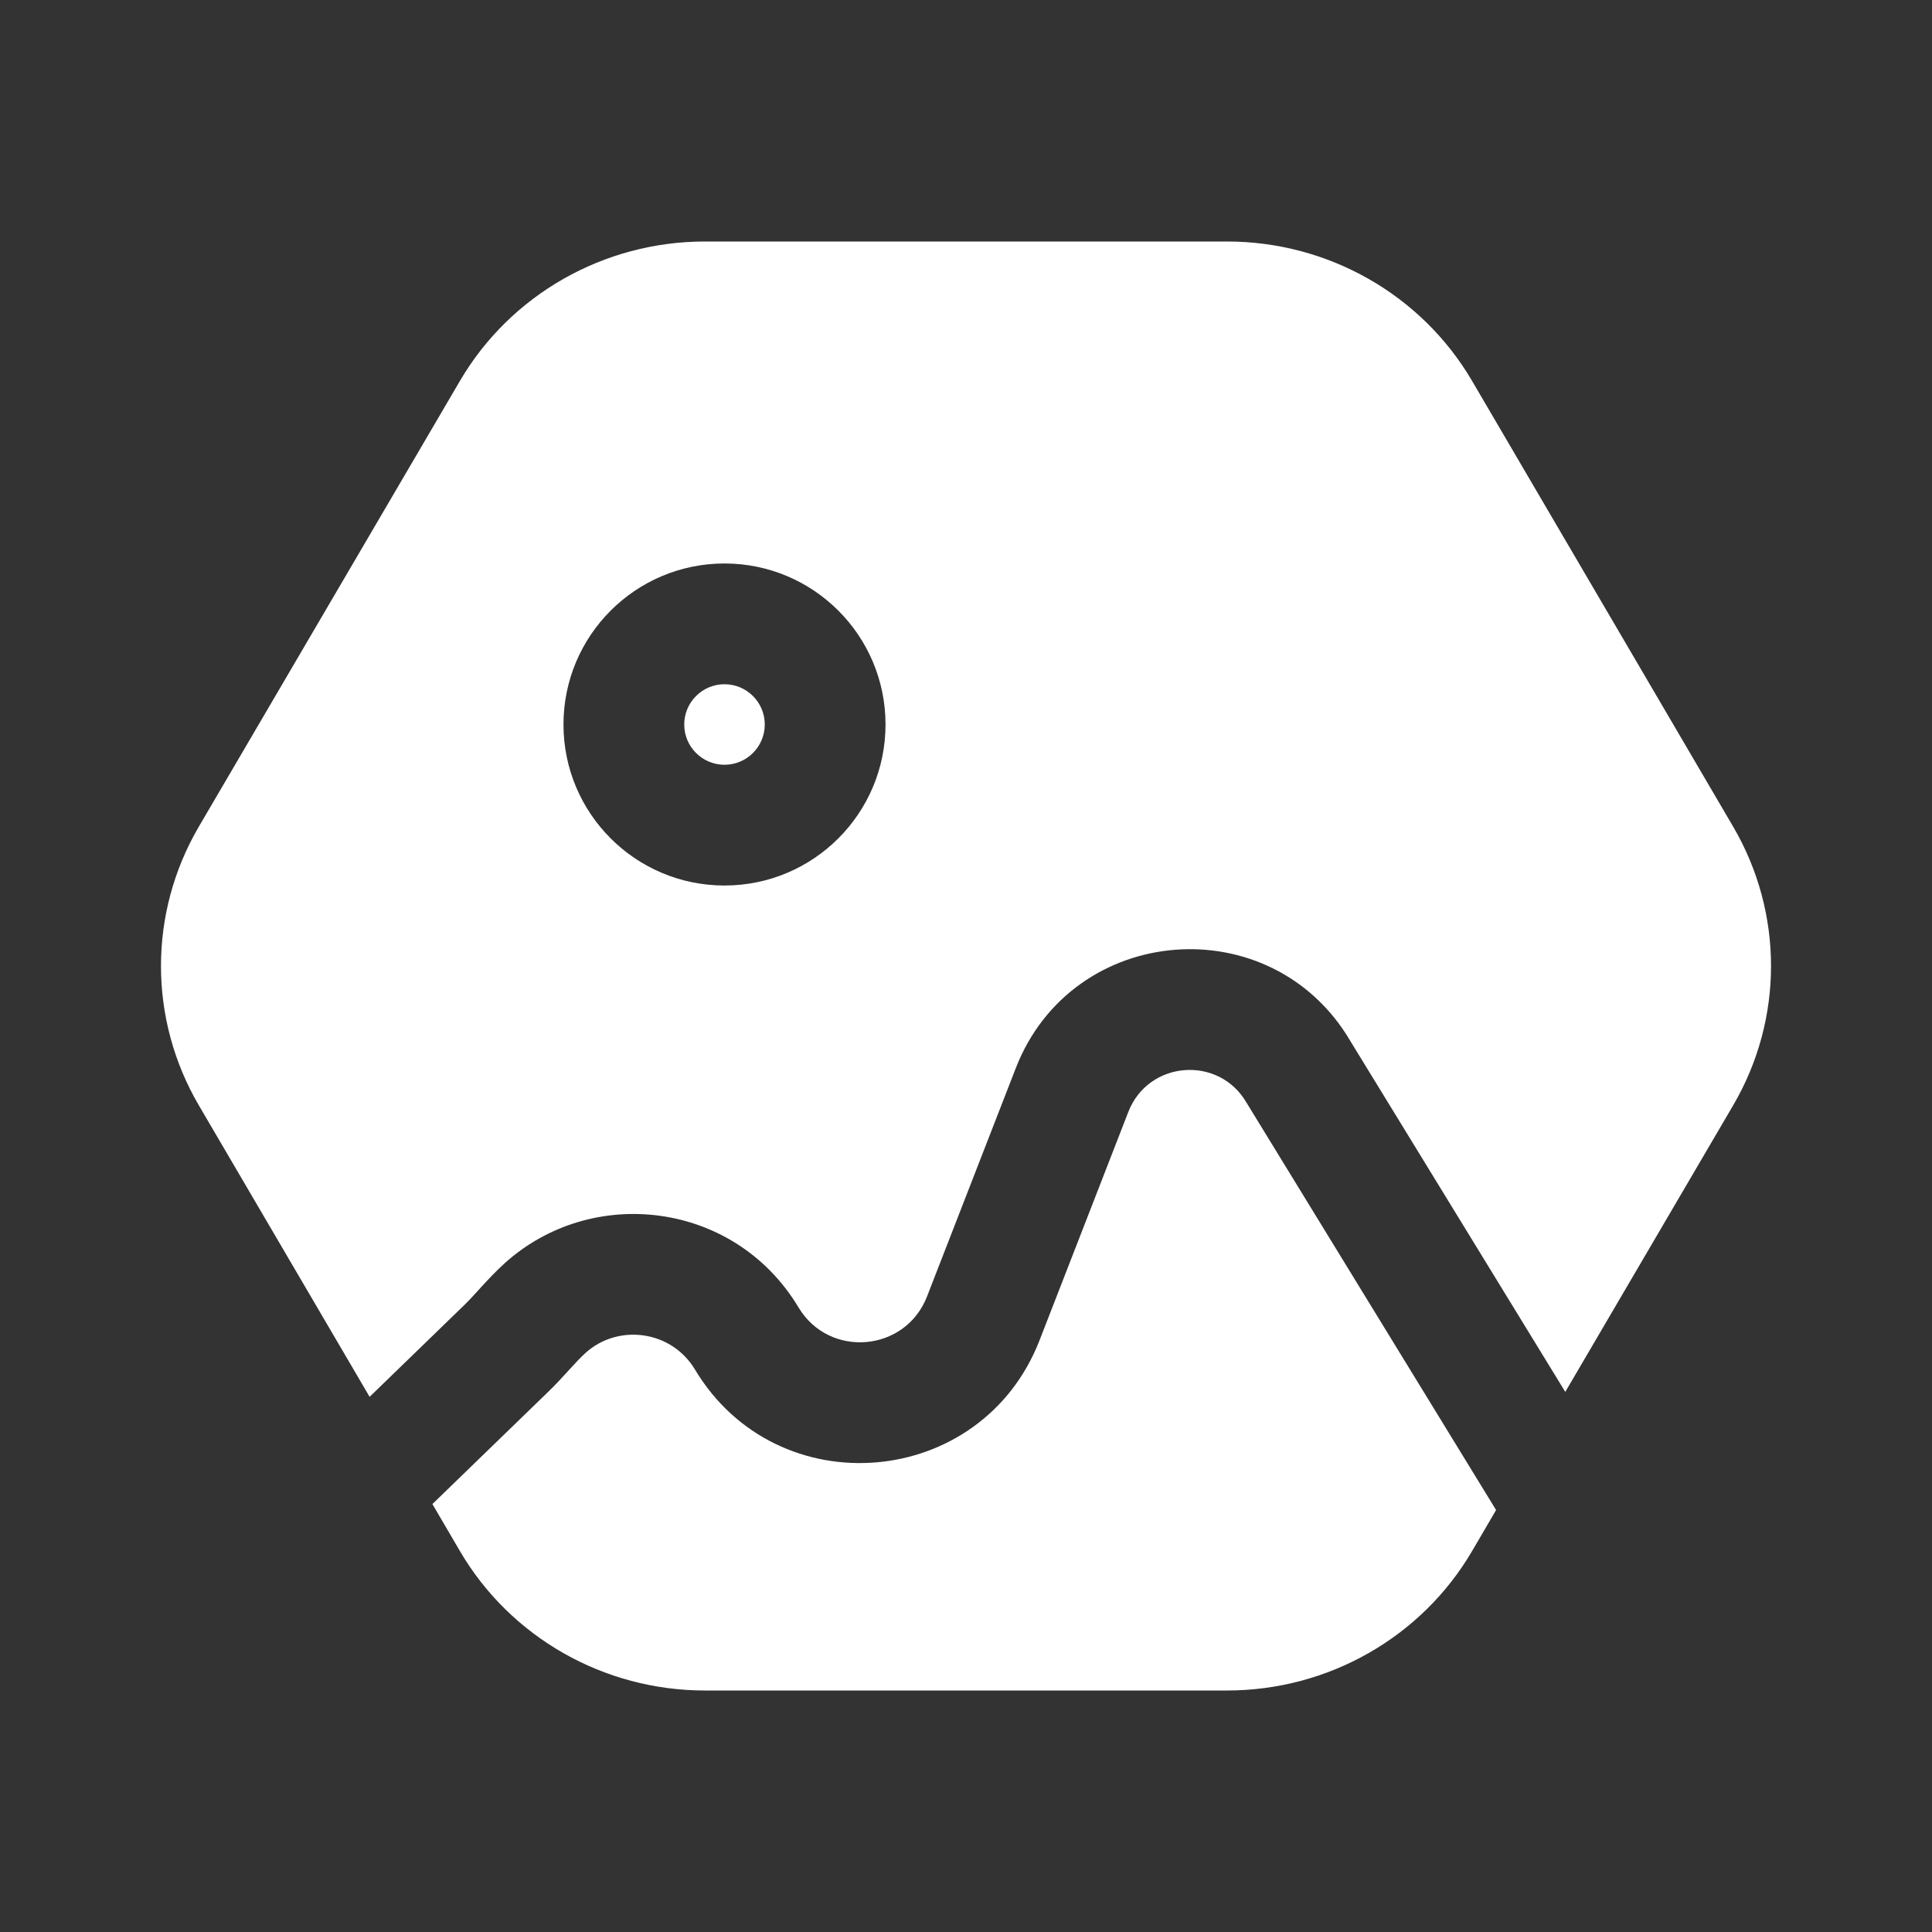 <svg width="32" height="32" viewBox="0 0 32 32" fill="none" xmlns="http://www.w3.org/2000/svg">
<rect x="0" y="0" width="32" height="32" fill="#333333" stroke="none"/>
<path d="M12 12.667C12.368 12.667 12.667 12.368 12.667 12C12.667 11.632 12.368 11.333 12 11.333C11.632 11.333 11.333 11.632 11.333 12C11.333 12.368 11.632 12.667 12 12.667Z" fill="white"/>
<path fill-rule="evenodd" clip-rule="evenodd" d="M28.706 13.691C29.543 15.12 29.543 16.88 28.706 18.309L25.926 23.054L22.371 17.251C21.068 15.022 17.762 15.281 16.825 17.691L15.354 21.475C14.995 22.396 13.735 22.503 13.226 21.655C12.167 19.89 9.802 19.618 8.357 20.925C8.205 21.063 8.072 21.207 7.968 21.32L7.935 21.357C7.839 21.462 7.769 21.539 7.695 21.611L6.122 23.136L3.294 18.309C2.457 16.88 2.457 15.12 3.294 13.691L7.618 6.309C8.455 4.88 10.002 4 11.676 4H20.324C21.998 4 23.545 4.88 24.382 6.309L28.706 13.691ZM12 14.667C13.473 14.667 14.667 13.473 14.667 12C14.667 10.527 13.473 9.333 12 9.333C10.527 9.333 9.333 10.527 9.333 12C9.333 13.473 10.527 14.667 12 14.667Z" fill="white"/>
<path d="M7.162 24.912L7.618 25.691C8.455 27.12 10.002 28 11.676 28L20.324 28C21.998 28 23.545 27.12 24.382 25.691L24.78 25.011L20.66 18.286L20.647 18.265C20.189 17.474 19.02 17.565 18.689 18.416L17.218 22.2C16.257 24.671 12.875 24.958 11.511 22.684C11.119 22.031 10.236 21.922 9.699 22.408C9.624 22.476 9.548 22.556 9.445 22.669L9.412 22.705C9.322 22.804 9.208 22.929 9.086 23.047L7.162 24.912Z" fill="white"/>
</svg>
